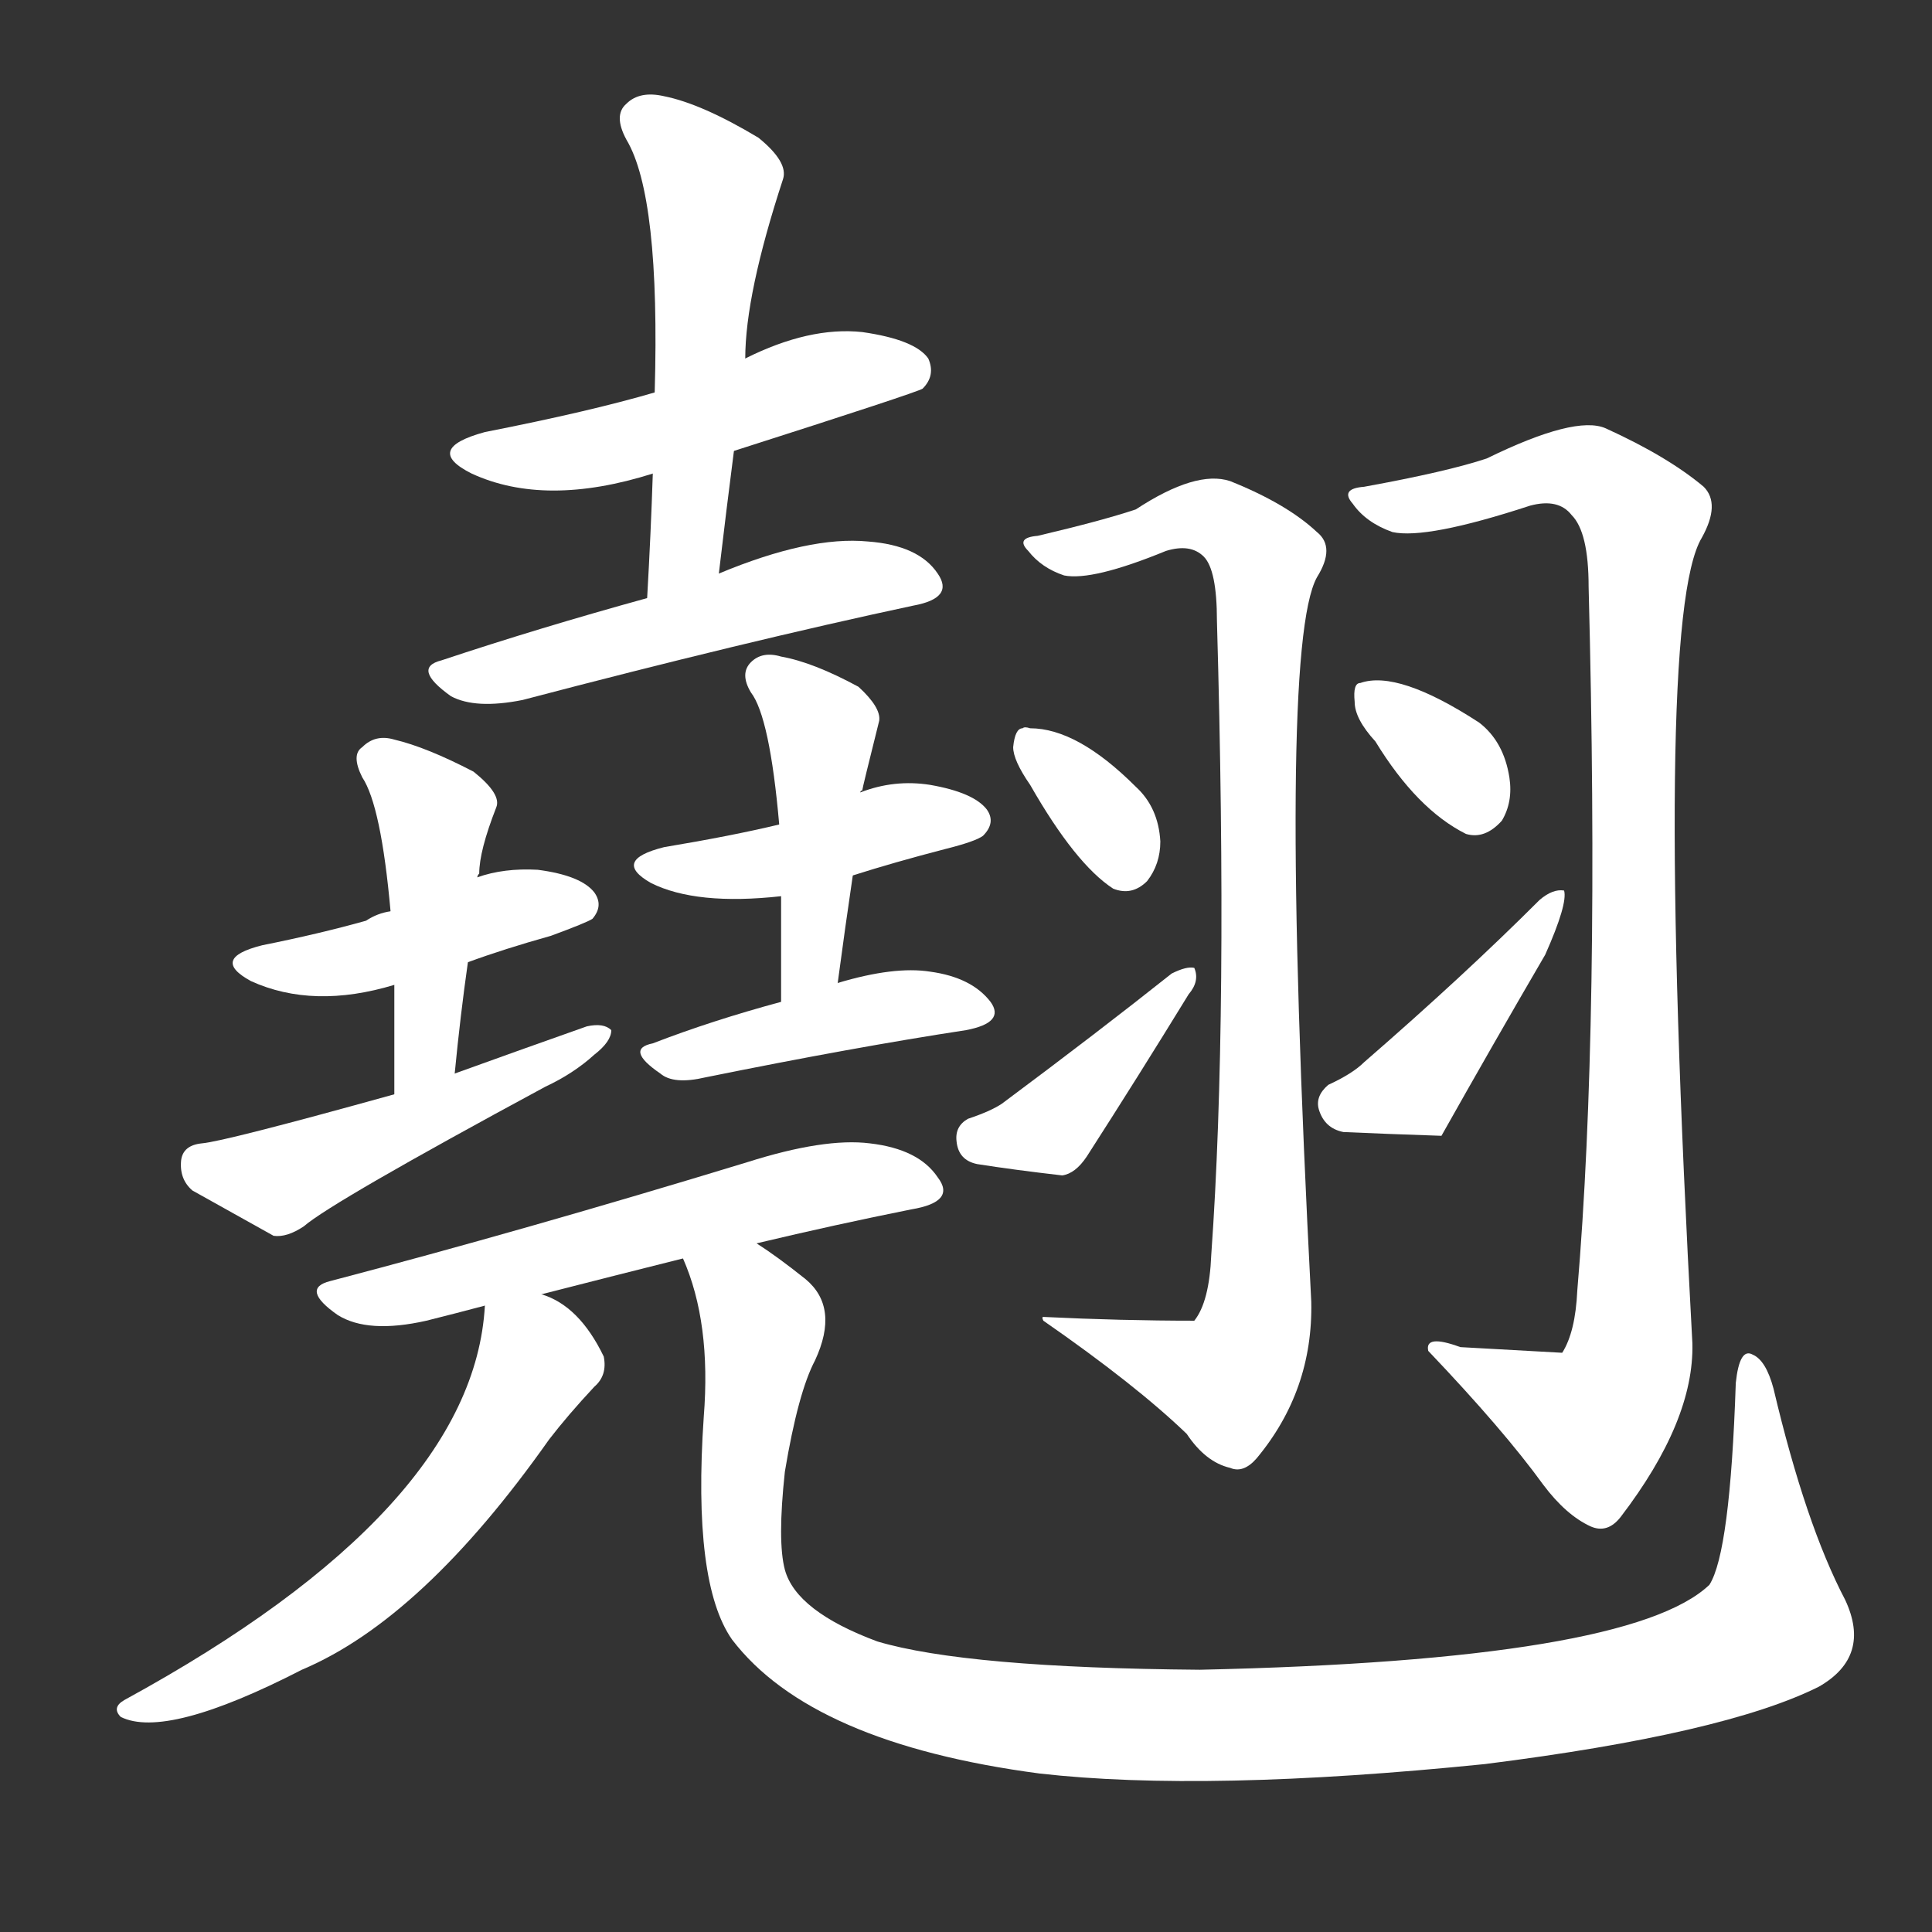 <svg version="1.1" viewBox="0 0 1024 1024" xmlns="http://www.w3.org/2000/svg">
  <rect x="0" y="0" width="1024" height="1024" fill="#333333" stroke="none"/>
  <g transform="scale(1, -1) translate(0, -900)">
    <style type="text/css">
        .stroke1 {fill: #FFFFFF;}
        .stroke2 {fill: #FFFFFF;}
        .stroke3 {fill: #FFFFFF;}
        .stroke4 {fill: #FFFFFF;}
        .stroke5 {fill: #FFFFFF;}
        .stroke6 {fill: #FFFFFF;}
        .stroke7 {fill: #FFFFFF;}
        .stroke8 {fill: #FFFFFF;}
        .stroke9 {fill: #FFFFFF;}
        .stroke10 {fill: #FFFFFF;}
        .stroke11 {fill: #FFFFFF;}
        .stroke12 {fill: #FFFFFF;}
        .stroke13 {fill: #FFFFFF;}
        .stroke14 {fill: #FFFFFF;}
        .stroke15 {fill: #FFFFFF;}
        .stroke16 {fill: #FFFFFF;}
        .stroke17 {fill: #FFFFFF;}
        .stroke18 {fill: #FFFFFF;}
        .stroke19 {fill: #FFFFFF;}
        .stroke20 {fill: #FFFFFF;}
        text {
            font-family: Helvetica;
            font-size: 50px;
            fill: #FFFFFF;}
            paint-order: stroke;
            stroke: #000000;
            stroke-width: 4px;
            stroke-linecap: butt;
            stroke-linejoin: miter;
            font-weight: 800;
        }
    </style>

    <path d="M 389 661 Q 486 692 489 694 Q 496 701 492 710 Q 485 720 457 724 Q 429 727 395 710 L 347 692 Q 313 682 257 671 Q 224 662 250 649 Q 289 631 346 649 L 389 661 Z" class="stroke1"/>
    <path d="M 381 596 Q 385 630 389 661 L 395 710 Q 395 744 415 805 Q 418 814 402 827 Q 372 845 352 849 Q 339 852 332 845 Q 325 839 332 826 Q 350 796 347 692 L 346 649 Q 345 618 343 583 C 341 553 377 566 381 596 Z" class="stroke2"/>
    <path d="M 343 583 Q 285 567 234 550 Q 218 546 239 531 Q 252 524 277 529 Q 395 560 484 579 Q 506 583 497 596 Q 487 611 460 613 Q 429 616 381 596 L 343 583 Z" class="stroke3"/>
    <path d="M 248 390 Q 267 397 292 404 Q 311 411 314 413 Q 320 420 315 427 Q 308 436 285 439 Q 267 440 253 435 L 207 417 Q 200 416 194 412 Q 169 405 139 399 Q 111 392 133 380 Q 166 365 209 378 L 248 390 Z" class="stroke4"/>
    <path d="M 241 331 Q 244 362 248 390 L 253 435 Q 253 436 254 437 Q 254 449 263 472 Q 266 479 251 491 Q 226 504 209 508 Q 199 511 192 504 Q 186 500 192 488 Q 202 473 207 417 L 209 378 Q 209 351 209 320 C 209 290 238 301 241 331 Z" class="stroke5"/>
    <path d="M 209 320 Q 119 295 107 294 Q 97 293 96 285 Q 95 275 102 269 Q 120 259 145 245 Q 152 244 161 250 Q 176 263 289 324 Q 304 331 315 341 Q 324 348 324 354 Q 320 358 311 356 Q 277 344 241 331 L 209 320 Z" class="stroke6"/>
    <path d="M 452 436 Q 474 443 501 450 Q 517 454 521 457 Q 528 464 523 471 Q 516 480 493 484 Q 474 487 456 480 L 413 463 Q 388 457 352 451 Q 324 444 345 432 Q 369 420 414 425 L 452 436 Z" class="stroke7"/>
    <path d="M 444 379 Q 448 409 452 436 L 456 480 Q 456 481 457 481 Q 457 482 466 518 Q 467 525 455 536 Q 431 549 414 552 Q 404 555 398 549 Q 392 543 398 533 Q 408 520 413 463 L 414 425 Q 414 400 414 369 C 414 339 440 349 444 379 Z" class="stroke8"/>
    <path d="M 414 369 Q 377 359 346 347 Q 331 344 350 331 Q 357 325 374 329 Q 453 345 512 354 Q 533 358 525 369 Q 515 382 493 385 Q 474 388 444 379 L 414 369 Z" class="stroke9"/>
    <path d="M 401 241 Q 443 251 483 259 Q 507 263 497 276 Q 487 291 461 294 Q 437 297 396 284 Q 278 248 175 221 Q 159 217 179 203 Q 195 193 226 200 Q 242 204 257 208 L 287 214 Q 326 224 362 233 L 401 241 Z" class="stroke10"/>
    <path d="M 257 208 Q 251 100 66 -1 Q 59 -5 64 -10 Q 88 -22 160 15 Q 224 42 291 137 Q 301 150 315 165 Q 322 171 320 181 Q 307 208 287 214 C 260 226 259 227 257 208 Z" class="stroke11"/>
    <path d="M 362 233 Q 377 199 373 149 Q 367 61 388 31 Q 430 -24 551 -40 Q 639 -50 787 -35 Q 914 -19 964 6 Q 992 22 978 52 Q 957 92 940 164 Q 936 179 929 182 Q 922 186 920 167 Q 917 77 906 60 Q 864 20 636 15 Q 512 16 465 30 Q 422 46 416 68 Q 412 83 416 120 Q 423 162 432 179 Q 445 207 427 222 Q 412 234 401 241 C 377 259 353 262 362 233 Z" class="stroke12"/>
    <path d="M 550 616 Q 538 615 545 608 Q 552 599 564 595 Q 579 592 618 608 Q 631 612 638 605 Q 645 598 645 571 Q 651 361 642 235 Q 641 210 633 200 Q 594 200 553 202 Q 552 202 553 200 Q 602 166 629 140 Q 639 125 652 122 Q 659 119 666 127 Q 696 163 695 210 Q 677 556 698 594 Q 708 610 698 618 Q 682 633 652 645 Q 634 651 602 630 Q 584 624 550 616 Z" class="stroke13"/>
    <path d="M 546 484 Q 570 442 590 429 Q 600 425 608 433 Q 615 442 615 454 Q 614 472 602 483 Q 571 514 546 514 Q 543 515 542 514 Q 538 514 537 504 Q 537 497 546 484 Z" class="stroke14"/>
    <path d="M 513 307 Q 506 303 507 295 Q 508 285 518 283 Q 537 280 563 277 Q 570 278 576 287 Q 603 329 630 373 Q 636 380 633 387 Q 629 388 621 384 Q 582 353 531 315 Q 525 311 513 307 Z" class="stroke15"/>
    <path d="M 723 642 Q 710 641 717 633 Q 724 623 738 618 Q 756 614 811 632 Q 826 636 833 627 Q 842 618 842 589 Q 848 357 836 216 Q 835 194 828 183 Q 827 183 774 186 Q 755 193 757 184 Q 797 142 818 113 Q 830 97 843 91 Q 852 87 859 96 Q 898 147 897 188 Q 876 572 902 615 Q 912 633 903 642 Q 884 658 851 673 Q 835 680 788 657 Q 767 650 723 642 Z" class="stroke16"/>
    <path d="M 729 507 Q 751 471 777 458 Q 787 455 796 465 Q 802 475 800 488 Q 797 507 784 517 Q 741 545 721 538 Q 717 538 718 528 Q 718 519 729 507 Z" class="stroke17"/>
    <path d="M 704 325 Q 697 319 699 312 Q 702 302 712 300 Q 734 299 764 298 Q 791 346 819 394 Q 831 421 829 428 Q 823 429 816 423 Q 776 383 723 337 Q 717 331 704 325 Z" class="stroke18"/>
</g></svg>